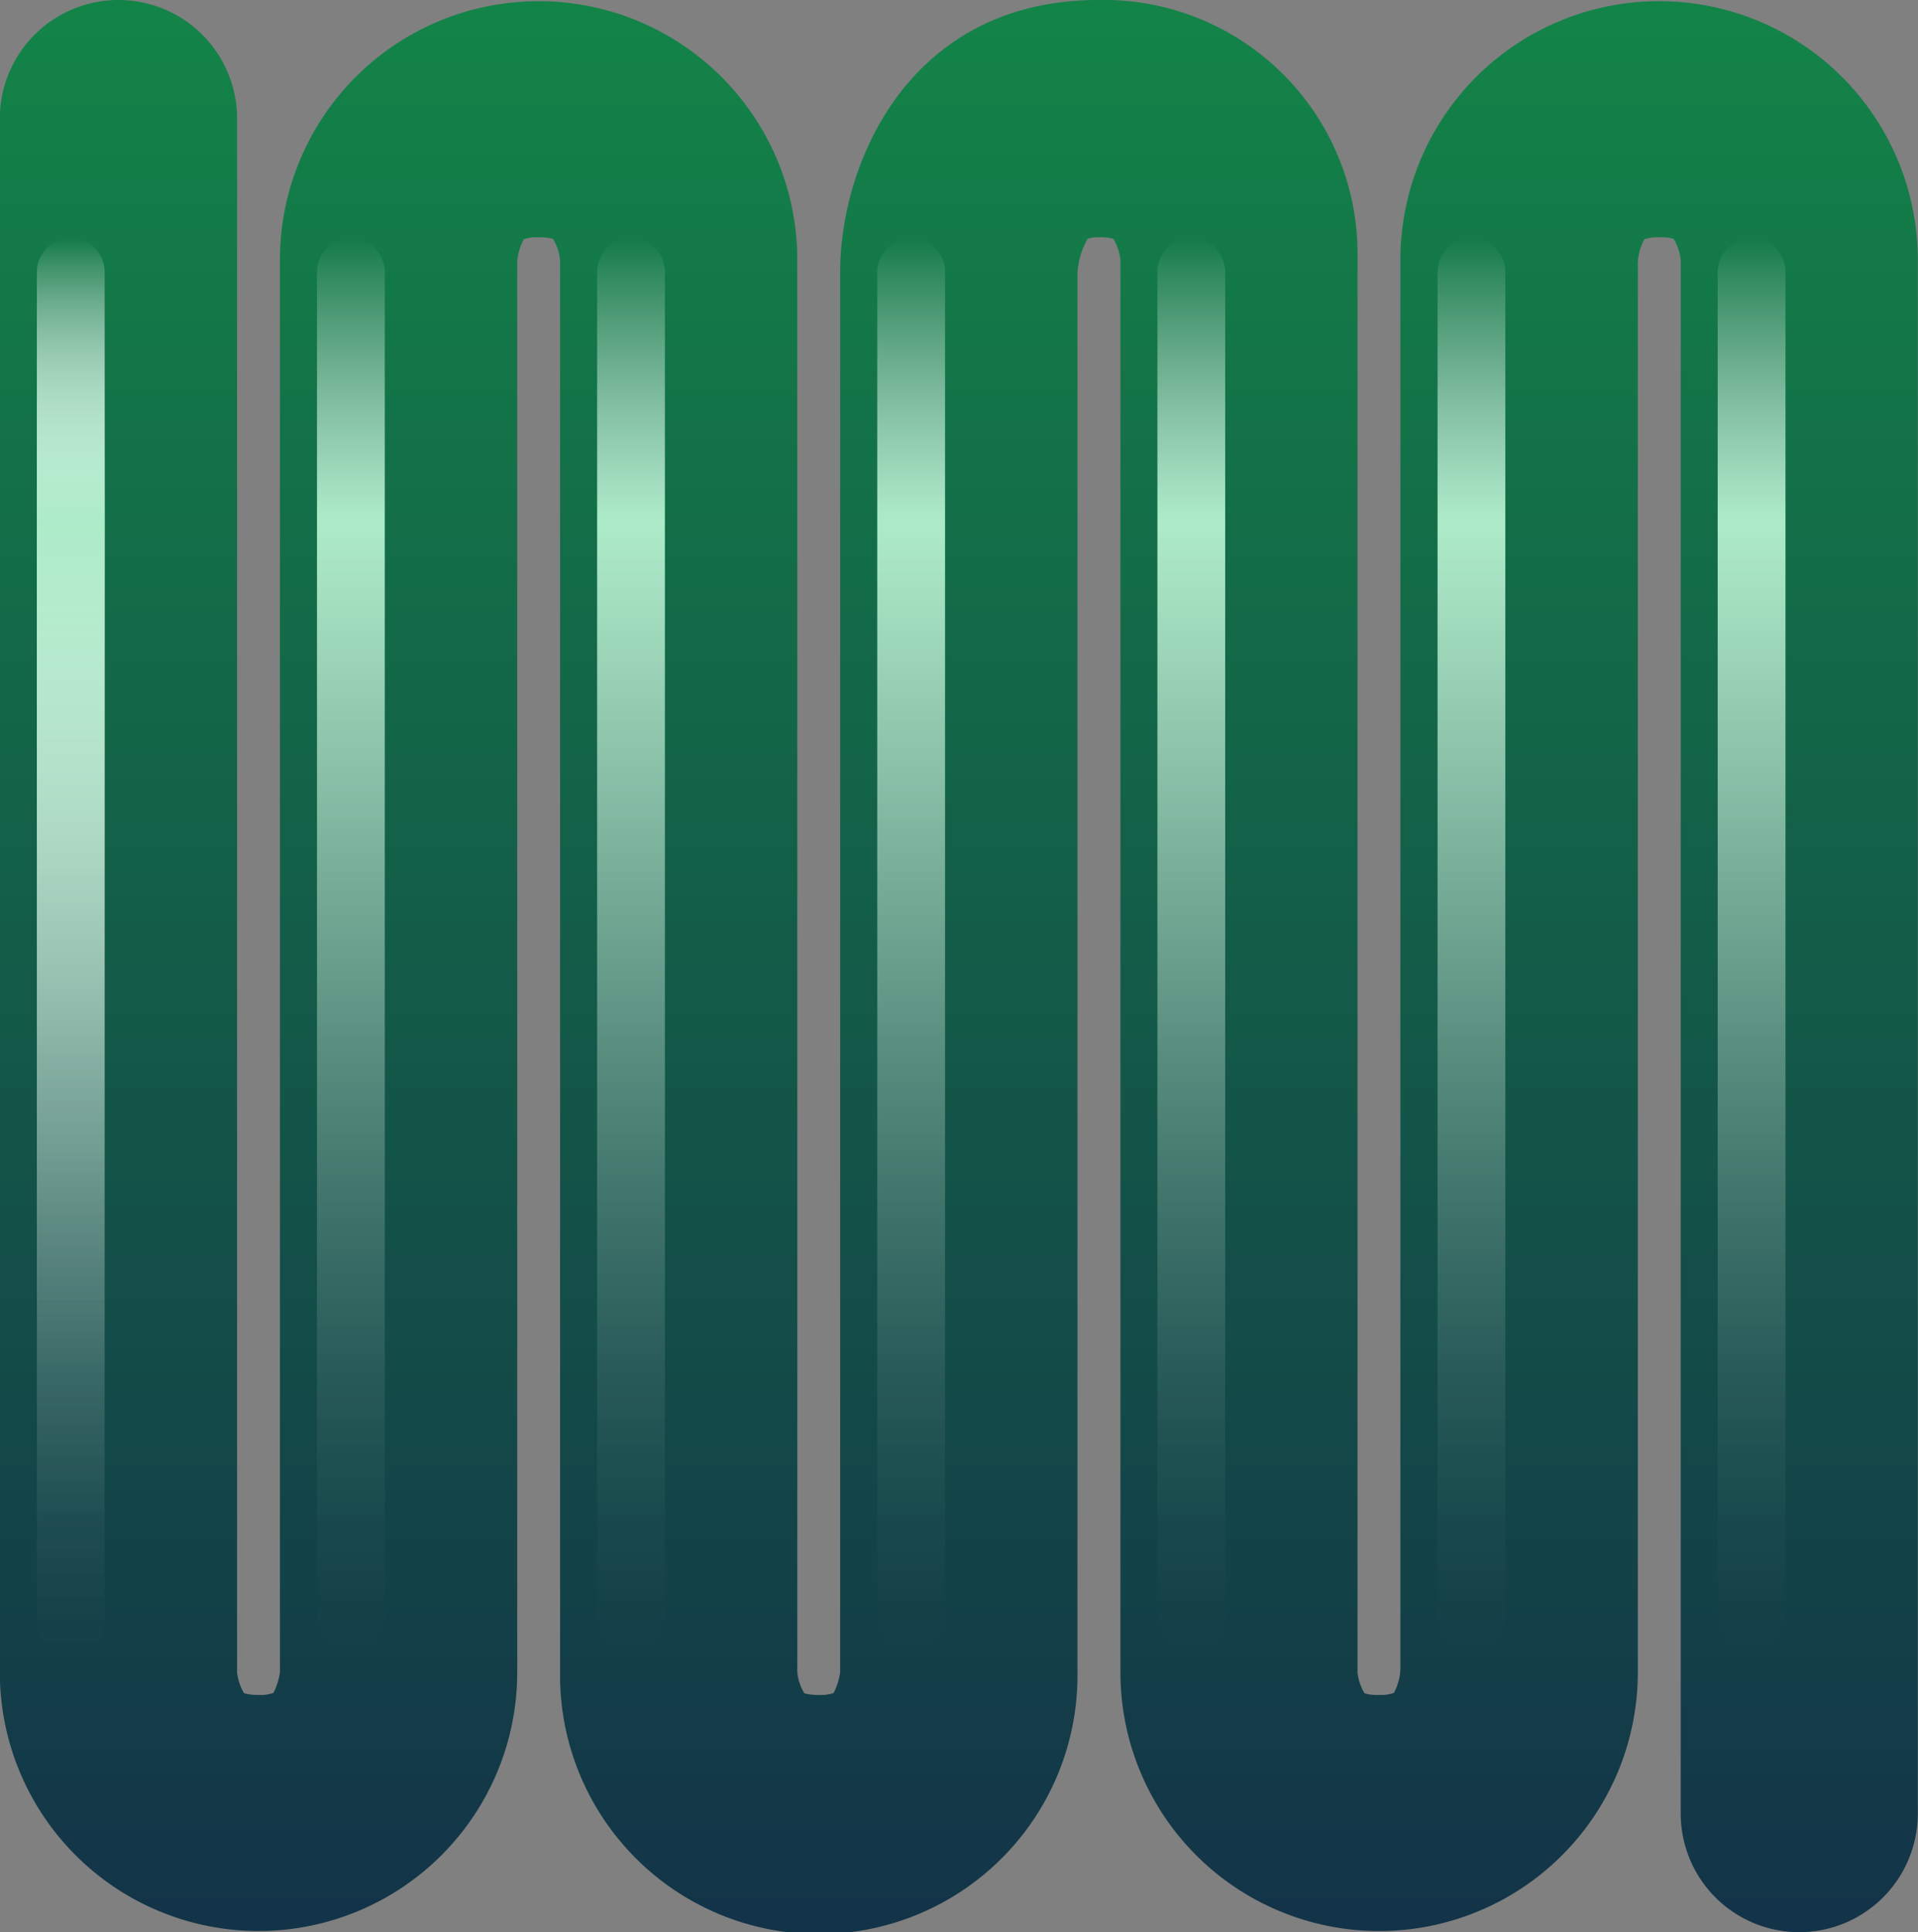 <svg id="Layer_1" data-name="Layer 1" xmlns="http://www.w3.org/2000/svg" xmlns:xlink="http://www.w3.org/1999/xlink" viewBox="0 0 56.587 57"><rect x="0" y="0" width="56.587" height="57" fill="#808080" stroke="none"/><defs><style>.cls-1{fill:url(#linear-gradient);}.cls-2,.cls-3,.cls-4,.cls-5,.cls-6,.cls-7,.cls-8{fill:none;stroke-linecap:round;stroke-linejoin:round;stroke-width:2px;}.cls-2{stroke:url(#linear-gradient-2);}.cls-3{stroke:url(#linear-gradient-4);}.cls-4{stroke:url(#linear-gradient-5);}.cls-5{stroke:url(#linear-gradient-6);}.cls-6{stroke:url(#linear-gradient-7);}.cls-7{stroke:url(#linear-gradient-8);}.cls-8{stroke:url(#linear-gradient-9);}</style><linearGradient id="linear-gradient" x1="100" y1="128.5" x2="100" y2="71.5" gradientUnits="userSpaceOnUse"><stop offset="0" stop-color="#133348"/><stop offset="1" stop-color="#138448"/></linearGradient><linearGradient id="linear-gradient-2" x1="2.087" y1="48.802" x2="2.087" y2="7.028" gradientUnits="userSpaceOnUse"><stop offset="0" stop-color="#fff" stop-opacity="0"/><stop offset="0.087" stop-color="#fdfffe" stop-opacity="0.021"/><stop offset="0.191" stop-color="#f8fdfb" stop-opacity="0.083"/><stop offset="0.303" stop-color="#f0fbf5" stop-opacity="0.185"/><stop offset="0.421" stop-color="#e4f8ed" stop-opacity="0.327"/><stop offset="0.543" stop-color="#d5f5e3" stop-opacity="0.51"/><stop offset="0.67" stop-color="#c2f0d7" stop-opacity="0.734"/><stop offset="0.797" stop-color="#adebc9" stop-opacity="0.994"/><stop offset="0.8" stop-color="#acebc9"/><stop offset="1" stop-color="#fff" stop-opacity="0"/></linearGradient><linearGradient id="linear-gradient-4" x1="10.352" y1="48.802" x2="10.352" y2="7.028" xlink:href="#linear-gradient-2"/><linearGradient id="linear-gradient-5" x1="18.617" y1="48.802" x2="18.617" y2="7.028" xlink:href="#linear-gradient-2"/><linearGradient id="linear-gradient-6" x1="26.882" y1="48.802" x2="26.882" y2="7.028" xlink:href="#linear-gradient-2"/><linearGradient id="linear-gradient-7" x1="35.147" y1="48.802" x2="35.147" y2="7.028" xlink:href="#linear-gradient-2"/><linearGradient id="linear-gradient-8" x1="43.412" y1="48.802" x2="43.412" y2="7.028" xlink:href="#linear-gradient-2"/><linearGradient id="linear-gradient-9" x1="51.677" y1="48.802" x2="51.677" y2="7.028" xlink:href="#linear-gradient-2"/></defs><title>WLS</title><g id="Wntless"><g id="BG"><path class="cls-1" d="M124.793,128.5a3.5,3.5,0,0,1-3.5-3.5V79.167a1.475,1.475,0,0,0-.208-.62,1.265,1.265,0,0,0-.424-.046,1.1,1.1,0,0,0-.441.059,1.613,1.613,0,0,0-.192.684v41.59a7.632,7.632,0,1,1-15.265,0V79.167a1.475,1.475,0,0,0-.208-.62,1.287,1.287,0,0,0-.424-.046.923.923,0,0,0-.335.041,2.324,2.324,0,0,0-.3.994v41.3a7.633,7.633,0,1,1-15.265,0V79.167a1.482,1.482,0,0,0-.208-.62A1.59,1.59,0,0,0,87.6,78.5a1.115,1.115,0,0,0-.441.059,1.641,1.641,0,0,0-.192.684v41.59a7.632,7.632,0,1,1-15.265,0V75a3.5,3.5,0,0,1,7,0v45.833a1.482,1.482,0,0,0,.208.62h0a1.521,1.521,0,0,0,.424.047,1.131,1.131,0,0,0,.441-.059,1.938,1.938,0,0,0,.191-.608V79.167a7.632,7.632,0,1,1,15.264,0v41.667a1.482,1.482,0,0,0,.208.62h0a1.521,1.521,0,0,0,.424.047,1.131,1.131,0,0,0,.441-.059,1.938,1.938,0,0,0,.191-.608v-41.3c0-3.229,2.033-8.035,7.632-8.035a7.493,7.493,0,0,1,7.632,7.667v41.667a1.475,1.475,0,0,0,.208.62,1.265,1.265,0,0,0,.425.047,1.125,1.125,0,0,0,.44-.059,1.635,1.635,0,0,0,.192-.685V79.167a7.632,7.632,0,1,1,15.265,0V125A3.5,3.5,0,0,1,124.793,128.5Zm-45.877-7.045h0Z" transform="translate(-71.707 -71.5)"/></g><line class="cls-2" x1="2.087" y1="8.028" x2="2.087" y2="47.802"/><line class="cls-2" x1="2.087" y1="8.028" x2="2.087" y2="47.802"/><line class="cls-3" x1="10.352" y1="8.028" x2="10.352" y2="47.802"/><line class="cls-4" x1="18.617" y1="8.028" x2="18.617" y2="47.802"/><line class="cls-5" x1="26.882" y1="8.028" x2="26.882" y2="47.802"/><line class="cls-6" x1="35.147" y1="8.028" x2="35.147" y2="47.802"/><line class="cls-7" x1="43.412" y1="8.028" x2="43.412" y2="47.802"/><line class="cls-8" x1="51.677" y1="8.028" x2="51.677" y2="47.802"/></g></svg>